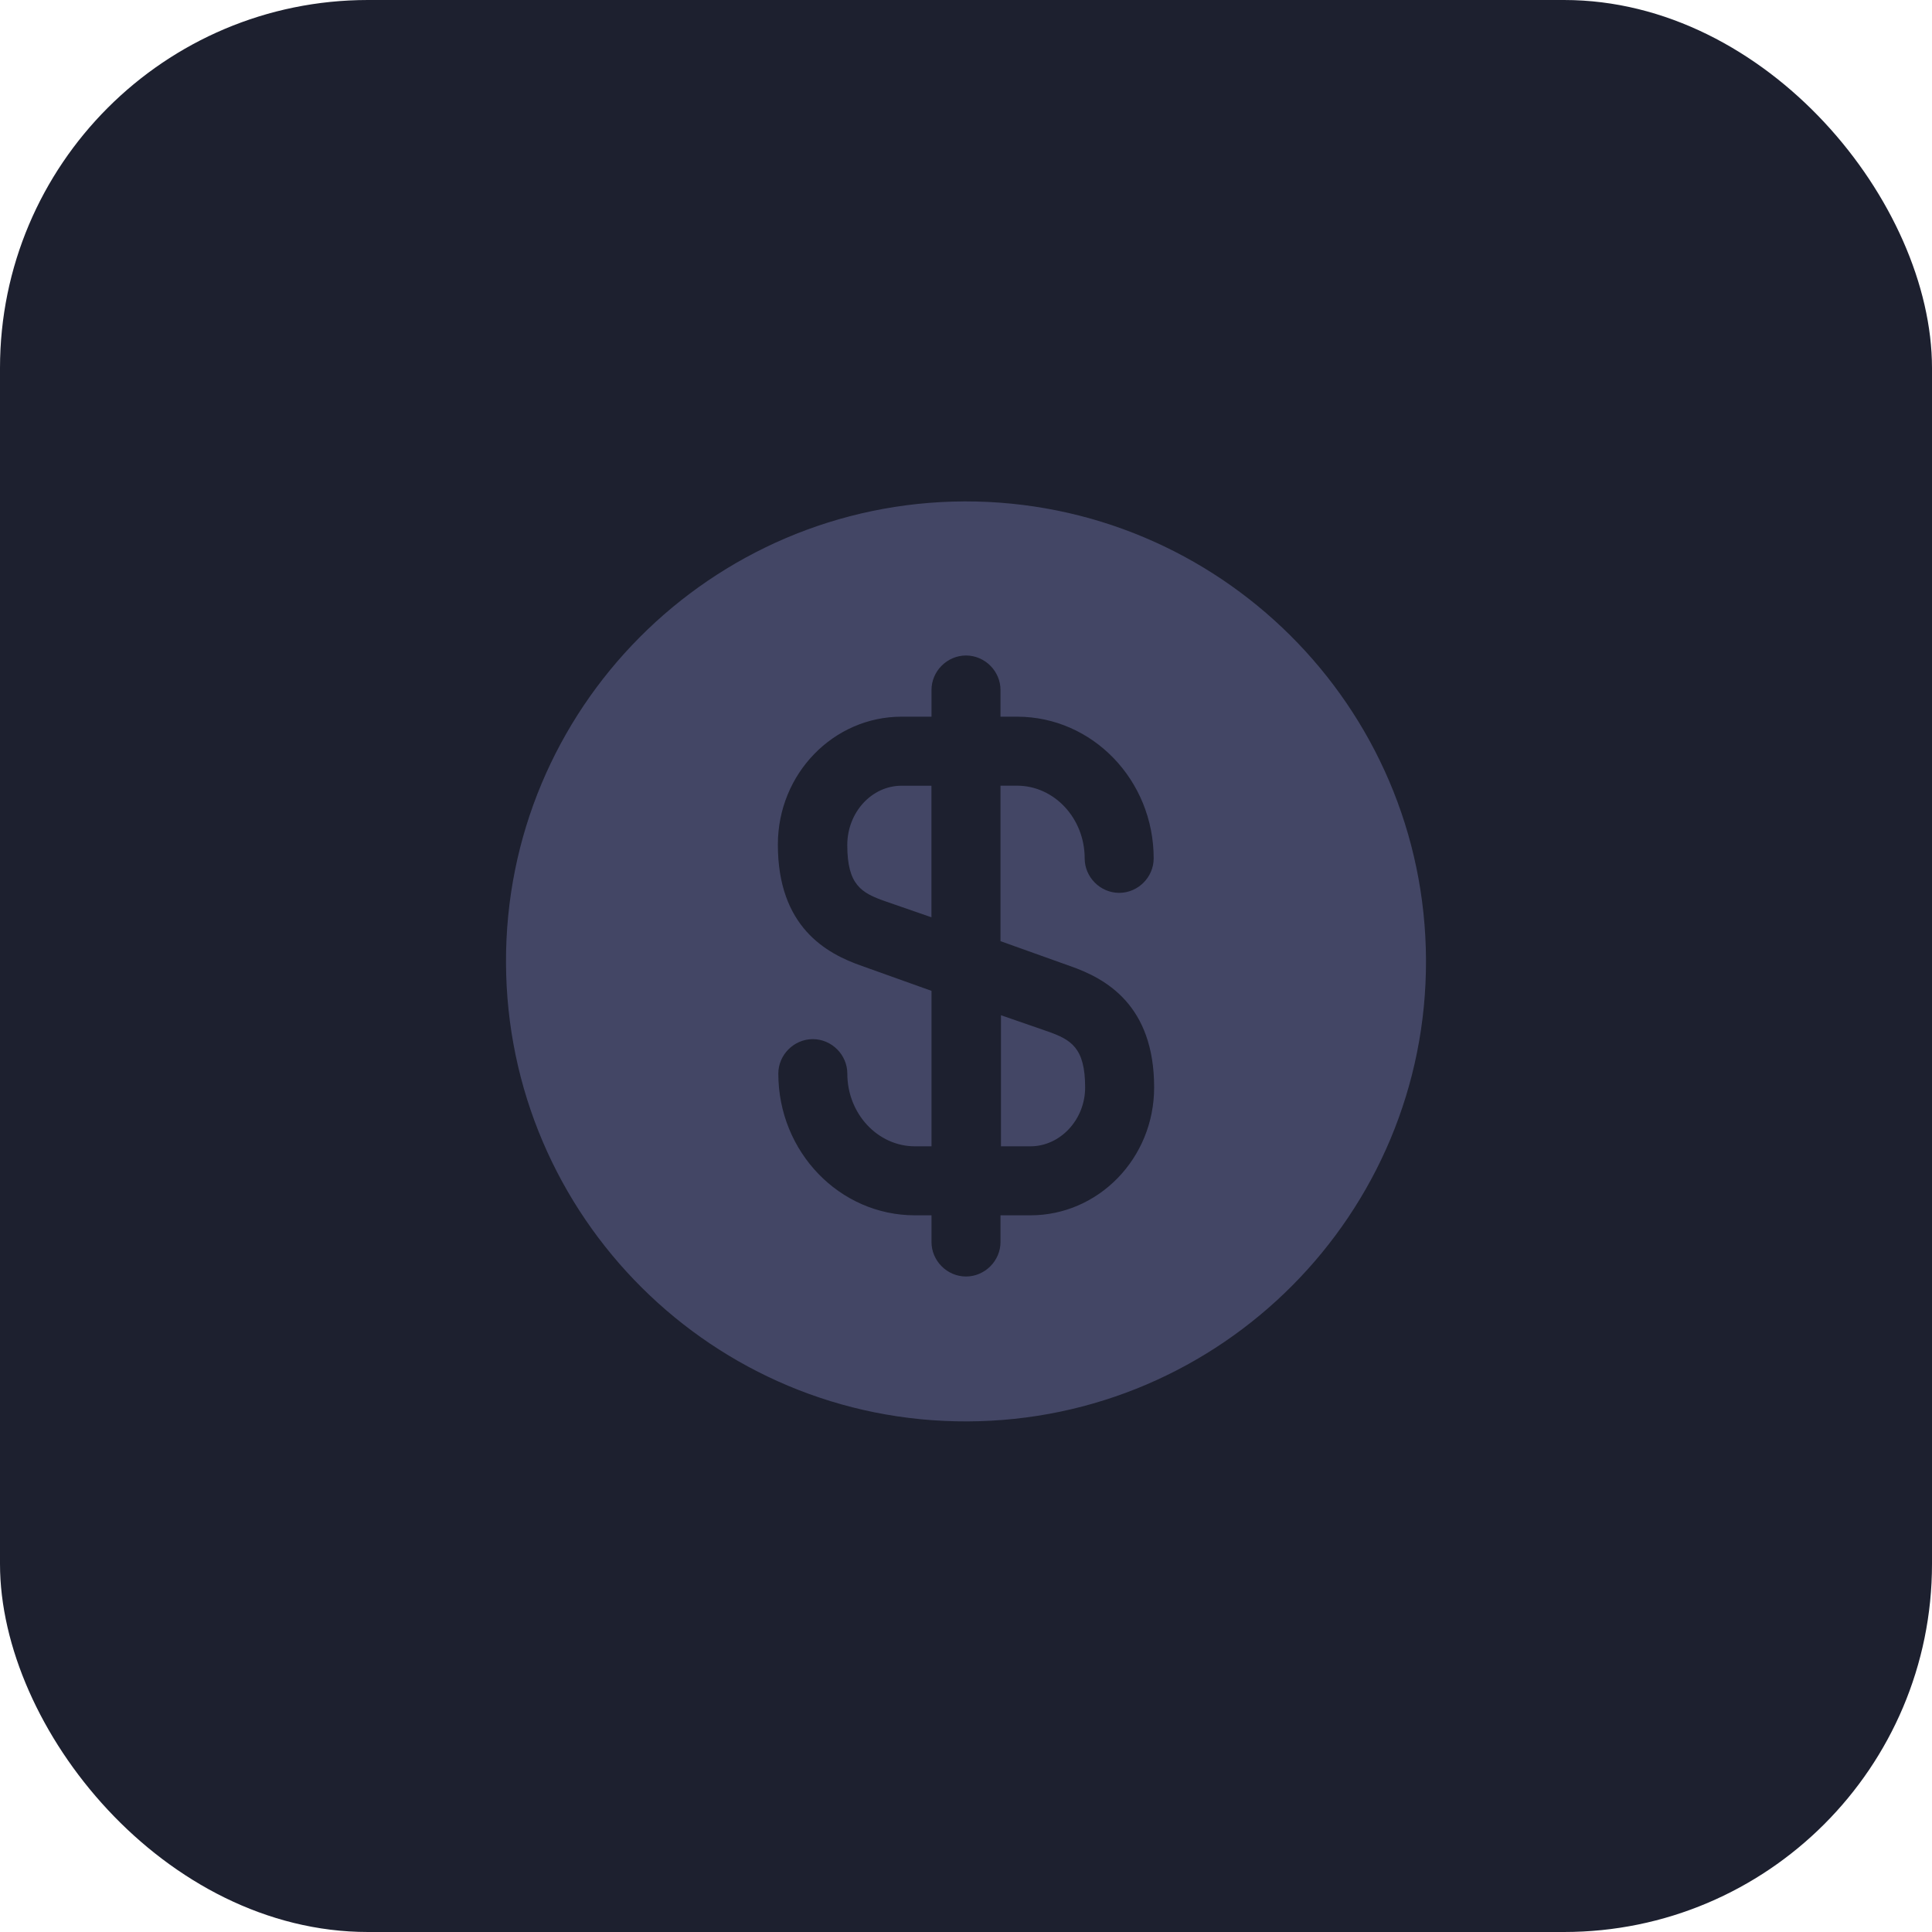 <svg width="42" height="42" viewBox="0 0 42 42" fill="none" xmlns="http://www.w3.org/2000/svg">
<rect width="42" height="42" rx="8" fill="#1D202F"/>
<path fill-rule="evenodd" clip-rule="evenodd" d="M20.97 10.9C15.45 10.92 10.98 15.41 11 20.93C11.02 26.45 15.51 30.92 21.03 30.9C26.55 30.88 31.02 26.39 31 20.87C30.98 15.35 26.49 10.89 20.97 10.9ZM23.26 21C24.04 21.27 25.09 21.85 25.09 23.64C25.09 25.18 23.88 26.42 22.4 26.42H21.75V27C21.75 27.41 21.41 27.75 21 27.75C20.59 27.75 20.25 27.41 20.25 27V26.42H19.89C18.25 26.42 16.92 25.04 16.92 23.34C16.92 22.93 17.26 22.59 17.67 22.59C18.08 22.59 18.42 22.93 18.42 23.34C18.42 24.21 19.08 24.92 19.89 24.92H20.25V21.54L18.74 21C17.96 20.73 16.91 20.15 16.91 18.36C16.91 16.82 18.12 15.58 19.6 15.58H20.25V15C20.25 14.59 20.59 14.25 21 14.25C21.41 14.25 21.75 14.59 21.75 15V15.58H22.11C23.75 15.58 25.08 16.96 25.08 18.66C25.08 19.07 24.74 19.41 24.33 19.41C23.92 19.41 23.58 19.07 23.58 18.66C23.58 17.79 22.92 17.08 22.11 17.08H21.75V20.46L23.26 21ZM21.76 24.92H22.4C23.05 24.92 23.59 24.34 23.59 23.64C23.59 22.77 23.28 22.6 22.77 22.42L21.76 22.07V24.92ZM19.239 19.591C18.729 19.411 18.419 19.241 18.419 18.371C18.419 17.661 18.949 17.081 19.599 17.081H20.249V19.941L19.239 19.591Z" fill="#434665"/>
</svg>
